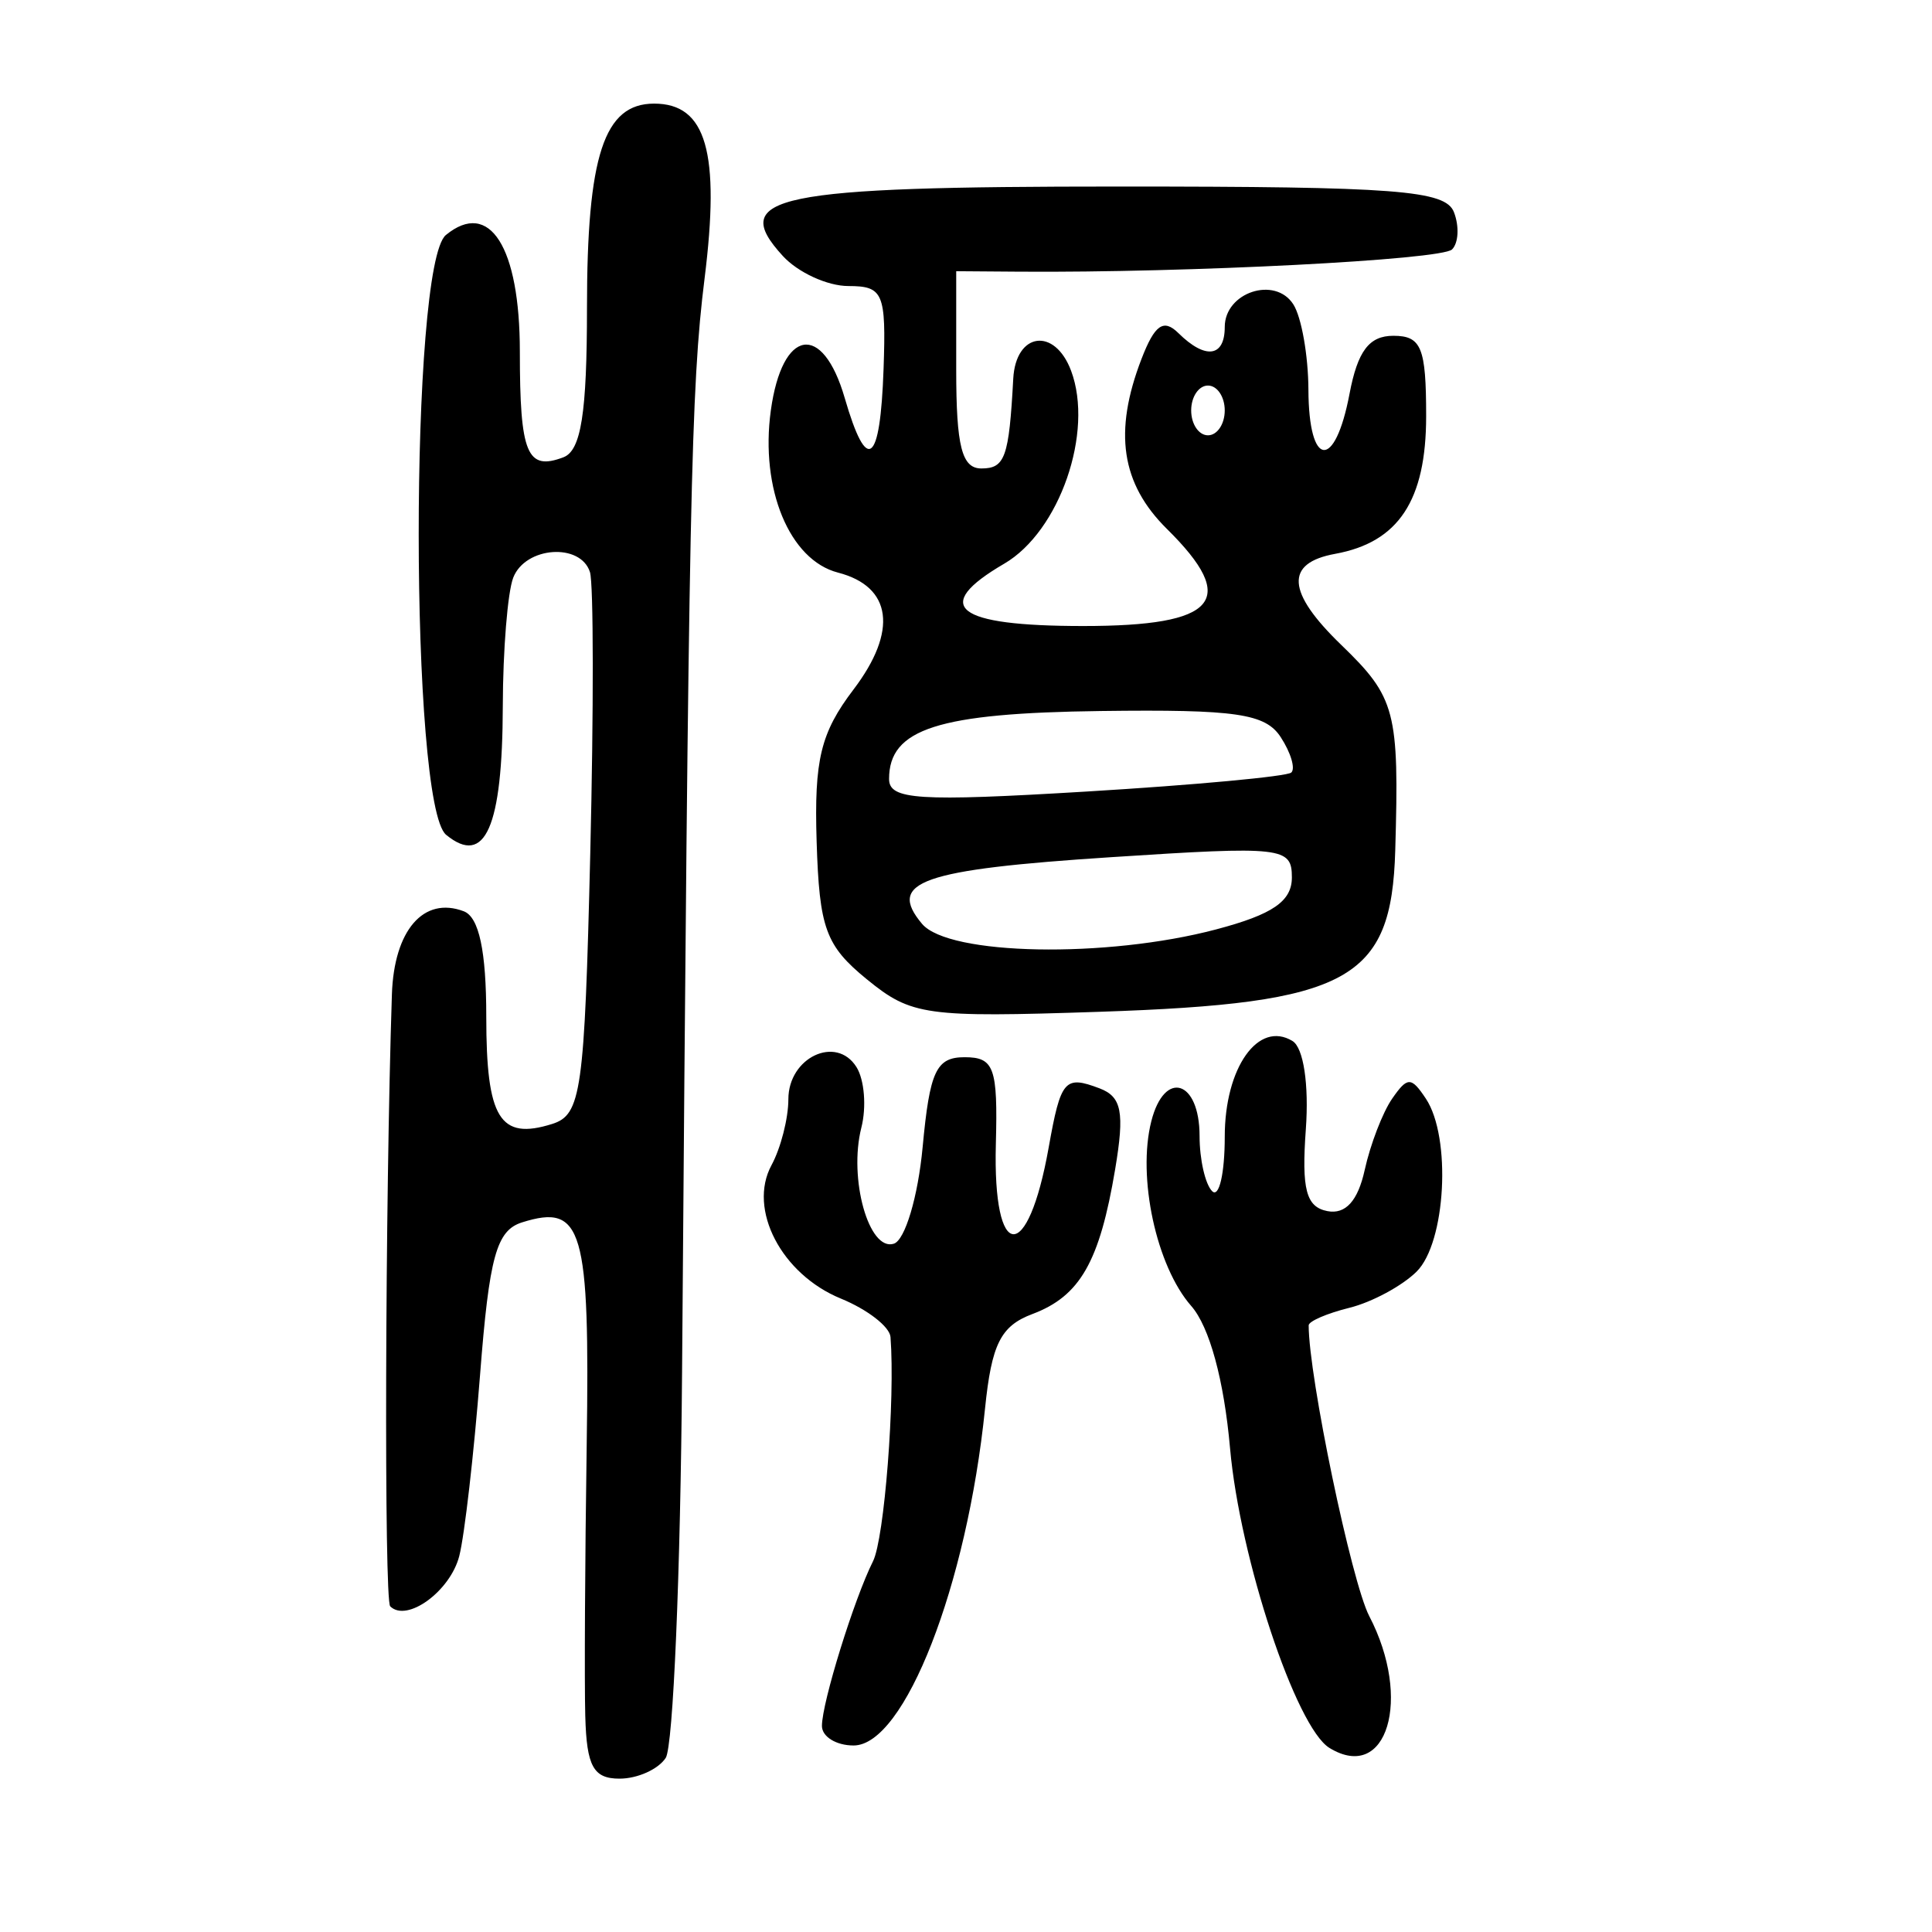 <?xml version="1.0" encoding="UTF-8" standalone="no"?>
<!-- Created with Inkscape (http://www.inkscape.org/) -->

<svg
   xmlns:dc="http://purl.org/dc/elements/1.1/"
   xmlns:cc="http://creativecommons.org/ns#"
   xmlns:rdf="http://www.w3.org/1999/02/22-rdf-syntax-ns#"
   xmlns:svg="http://www.w3.org/2000/svg"
   xmlns="http://www.w3.org/2000/svg"
   xmlns:sodipodi="http://sodipodi.sourceforge.net/DTD/sodipodi-0.dtd"
   xmlns:inkscape="http://www.inkscape.org/namespaces/inkscape"
   width="300"
   height="300"
   id="svg2"
   version="1.1"
   inkscape:version="0.48.4 r9939"
   sodipodi:docname="dessin.svg">
  <defs
     id="defs4" />
  <sodipodi:namedview
     id="base"
     pagecolor="#ffffff"
     bordercolor="#666666"
     borderopacity="1.0"
     inkscape:pageopacity="0.0"
     inkscape:pageshadow="2"
     inkscape:zoom="1.979899"
     inkscape:cx="156.32962"
     inkscape:cy="101.52144"
     inkscape:document-units="px"
     inkscape:current-layer="layer1"
     showgrid="false"
     inkscape:window-width="1215"
     inkscape:window-height="1000"
     inkscape:window-x="65"
     inkscape:window-y="24"
     inkscape:window-maximized="1" />
  <g
     inkscape:label="Calque 1"
     inkscape:groupmode="layer"
     id="layer1"
     transform="translate(0,-752.362)">
    <path
       style="fill:#000000"
       d="m 90.881,1018.893 c -0.145,-5.311 -0.045,-24.303 0.222,-42.204 0.501,-33.615 -0.619,-37.471 -10.026,-34.521 -3.992,1.252 -5.102,5.28 -6.536,23.711 -0.95,12.212 -2.4,24.851 -3.222,28.087 -1.39,5.471 -8.133,10.391 -10.728,7.827 -0.963,-0.952 -0.792,-62.898 0.263,-95.015 0.327,-9.966 4.92,-15.28 11.16,-12.913 2.369,0.898 3.494,6.163 3.494,16.349 0,15.821 2.088,19.23 10.216,16.681 4.538,-1.423 5.039,-4.976 5.932,-42.014 0.536,-22.253 0.515,-41.908 -0.047,-43.678 -1.459,-4.598 -10.034,-3.983 -11.913,0.854 -0.87,2.24 -1.6,11.222 -1.622,19.958 -0.047,18.81 -2.748,24.942 -8.798,19.98 -5.657,-4.639 -5.69,-88.507 -0.036,-93.143 6.783,-5.563 11.481,1.85 11.481,18.115 0,15.86 1.109,18.547 6.77,16.4 2.737,-1.038 3.654,-6.857 3.654,-23.169 0,-23.692 2.645,-31.746 10.425,-31.746 8.11,0 10.283,7.541 7.832,27.182 -2.114,16.936 -2.457,33.653 -3.492,169.824 -0.237,31.16 -1.379,58.104 -2.539,59.874 -1.16,1.77 -4.385,3.219 -7.167,3.219 -4.061,0 -5.11,-1.904 -5.321,-9.657 z m 115.558,4.888 c -5.204,-3.178 -13.923,-29.463 -15.438,-46.539 -0.94,-10.597 -3.195,-18.863 -6.025,-22.086 -5.422,-6.175 -8.409,-19.996 -6.2,-28.691 2.047,-8.061 7.493,-6.388 7.493,2.302 0,3.639 0.88,7.493 1.955,8.563 1.075,1.07 1.955,-2.741 1.955,-8.469 0,-10.725 5.217,-18.088 10.521,-14.849 1.708,1.043 2.571,6.756 2.069,13.693 -0.677,9.349 0.041,12.078 3.348,12.718 2.811,0.544 4.736,-1.579 5.793,-6.389 0.871,-3.962 2.787,-8.942 4.26,-11.067 2.379,-3.434 2.962,-3.434 5.243,0 3.983,5.996 3.103,22.358 -1.445,26.852 -2.25,2.224 -6.941,4.75 -10.425,5.614 -3.483,0.864 -6.333,2.092 -6.333,2.73 0,7.946 6.649,39.853 9.409,45.153 6.698,12.862 2.755,25.923 -6.179,20.467 z m -78.809,-3.417 c 0,-3.617 4.994,-19.719 7.933,-25.575 1.762,-3.511 3.451,-25.178 2.714,-34.814 -0.122,-1.599 -3.588,-4.284 -7.703,-5.968 -9.231,-3.778 -14.482,-13.874 -10.775,-20.718 1.44,-2.659 2.618,-7.264 2.618,-10.235 0,-6.497 7.441,-10.009 10.579,-4.992 1.229,1.965 1.57,6.19 0.757,9.389 -2.014,7.928 1.168,19.291 5.048,18.031 1.739,-0.565 3.748,-7.31 4.465,-14.991 1.103,-11.818 2.104,-13.964 6.515,-13.964 4.596,0 5.17,1.599 4.854,13.52 -0.487,18.367 4.957,18.702 8.202,0.505 1.88,-10.542 2.484,-11.244 7.909,-9.187 3.436,1.303 3.898,3.707 2.416,12.551 -2.411,14.382 -5.456,19.71 -12.852,22.489 -4.926,1.851 -6.336,4.665 -7.356,14.684 -2.796,27.472 -12.488,52.311 -20.41,52.311 -2.703,0 -4.915,-1.366 -4.915,-3.036 z m 6.994,-115.918 c -6.42,-5.239 -7.4,-7.925 -7.818,-21.419 -0.394,-12.707 0.618,-16.872 5.736,-23.612 6.896,-9.08 5.975,-15.97 -2.423,-18.141 -7.528,-1.945 -12.105,-13.001 -10.425,-25.181 1.757,-12.734 8.032,-13.79 11.474,-1.931 3.455,11.905 5.515,10.364 6.031,-4.512 0.409,-11.788 -0.051,-12.871 -5.46,-12.871 -3.248,0 -7.831,-2.102 -10.184,-4.671 -8.52,-9.303 -1.354,-10.781 52.286,-10.781 43.004,0 50.606,0.582 51.924,3.974 0.849,2.186 0.717,4.793 -0.294,5.794 -1.635,1.62 -41.044,3.644 -67.218,3.452 l -9.773,-0.072 0,15.315 c 0,11.896 0.873,15.315 3.909,15.315 3.675,0 4.288,-1.728 4.947,-13.936 0.389,-7.214 6.434,-8.041 8.984,-1.229 3.558,9.504 -1.788,24.932 -10.376,29.945 -11.44,6.678 -7.632,9.685 12.263,9.685 20.815,0 24.234,-3.968 12.99,-15.078 -7.109,-7.025 -8.312,-15.05 -3.953,-26.378 2.054,-5.339 3.43,-6.306 5.734,-4.031 4.191,4.141 7.2,3.744 7.2,-0.949 0,-5.381 7.802,-7.955 10.648,-3.513 1.267,1.977 2.321,7.94 2.343,13.251 0.05,12.172 4.117,12.582 6.383,0.644 1.263,-6.65 3.047,-9.013 6.805,-9.013 4.354,0 5.094,1.813 5.094,12.477 0,13.09 -4.292,19.59 -14.118,21.379 -7.855,1.43 -7.557,5.939 0.935,14.143 8.452,8.165 9.011,10.293 8.384,31.922 -0.584,20.172 -7.156,23.753 -45.978,25.05 -26.952,0.901 -29.159,0.593 -36.05,-5.031 z m 54.213,-7.766 c 8.796,-2.325 11.765,-4.363 11.765,-8.077 0,-4.712 -1.442,-4.874 -28.016,-3.142 -29.561,1.926 -34.91,3.81 -29.411,10.357 4.124,4.911 28.596,5.373 45.662,0.863 z m 11.673,-24.358 c 0.666,-0.609 -0.07,-3.079 -1.636,-5.49 -2.382,-3.669 -6.932,-4.331 -27.912,-4.064 -25.298,0.322 -32.907,2.762 -32.907,10.551 0,3.241 4.516,3.529 30.622,1.956 16.842,-1.015 31.167,-2.344 31.833,-2.953 z m -10.332,-56.228 c 0,-2.125 -1.173,-3.863 -2.606,-3.863 -1.433,0 -2.606,1.738 -2.606,3.863 0,2.125 1.173,3.863 2.606,3.863 1.433,0 2.606,-1.738 2.606,-3.863 z"
       id="path3210"
       inkscape:connector-curvature="0" />
  </g>
</svg>
